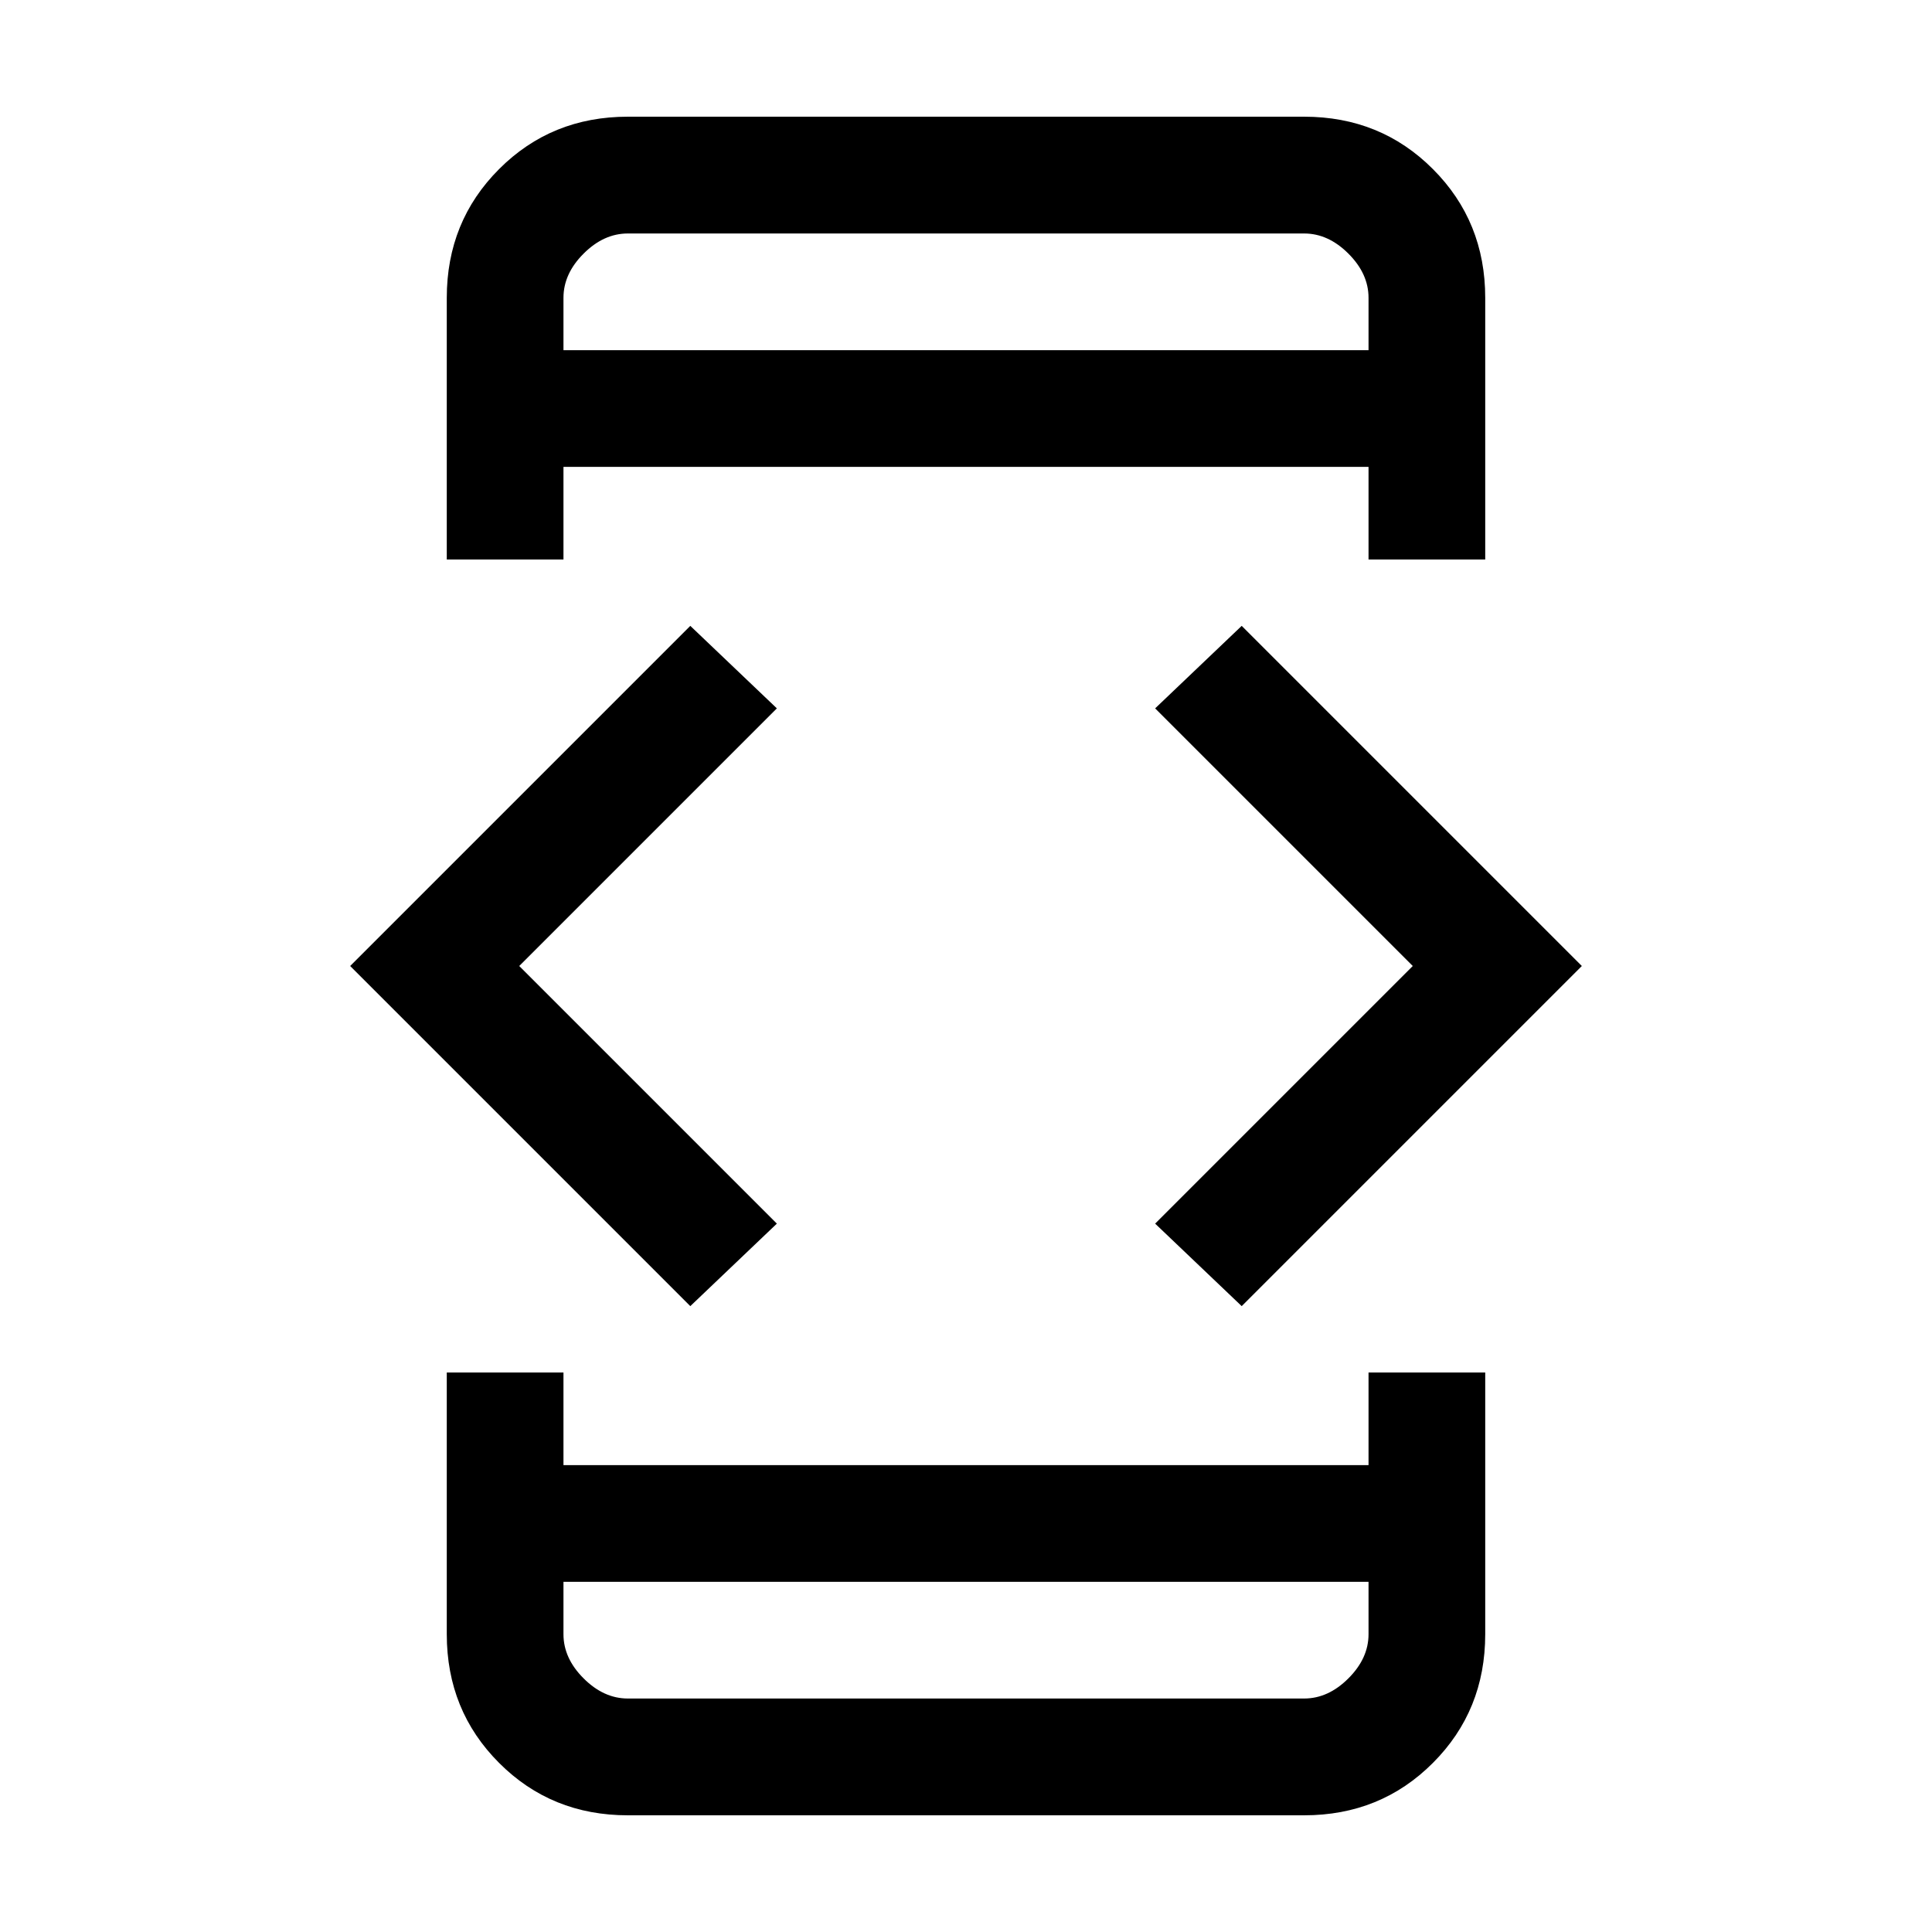 <svg xmlns="http://www.w3.org/2000/svg" height="20" width="20"><path d="M5.833 5.792H4.625V3.083Q4.625 2.292 5.167 1.75Q5.708 1.208 6.5 1.208H13.5Q14.292 1.208 14.833 1.75Q15.375 2.292 15.375 3.083V5.792H14.167V4.833H5.833ZM4.625 14.208H5.833V15.167H14.167V14.208H15.375V16.917Q15.375 17.708 14.833 18.25Q14.292 18.792 13.5 18.792H6.5Q5.708 18.792 5.167 18.25Q4.625 17.708 4.625 16.917ZM12.854 13.521 11.958 12.667 14.625 10 11.958 7.333 12.854 6.479 16.375 10ZM7.146 13.521 3.625 10 7.146 6.479 8.042 7.333 5.375 10 8.042 12.667ZM5.833 16.375V16.917Q5.833 17.167 6.042 17.375Q6.25 17.583 6.5 17.583H13.5Q13.75 17.583 13.958 17.375Q14.167 17.167 14.167 16.917V16.375ZM5.833 17.583Q5.833 17.583 5.833 17.396Q5.833 17.208 5.833 16.917V16.375V16.917Q5.833 17.208 5.833 17.396Q5.833 17.583 5.833 17.583ZM5.833 3.625H14.167V3.083Q14.167 2.833 13.958 2.625Q13.75 2.417 13.5 2.417H6.5Q6.25 2.417 6.042 2.625Q5.833 2.833 5.833 3.083ZM5.833 2.417Q5.833 2.417 5.833 2.604Q5.833 2.792 5.833 3.083V3.625V3.083Q5.833 2.792 5.833 2.604Q5.833 2.417 5.833 2.417Z"/></svg>